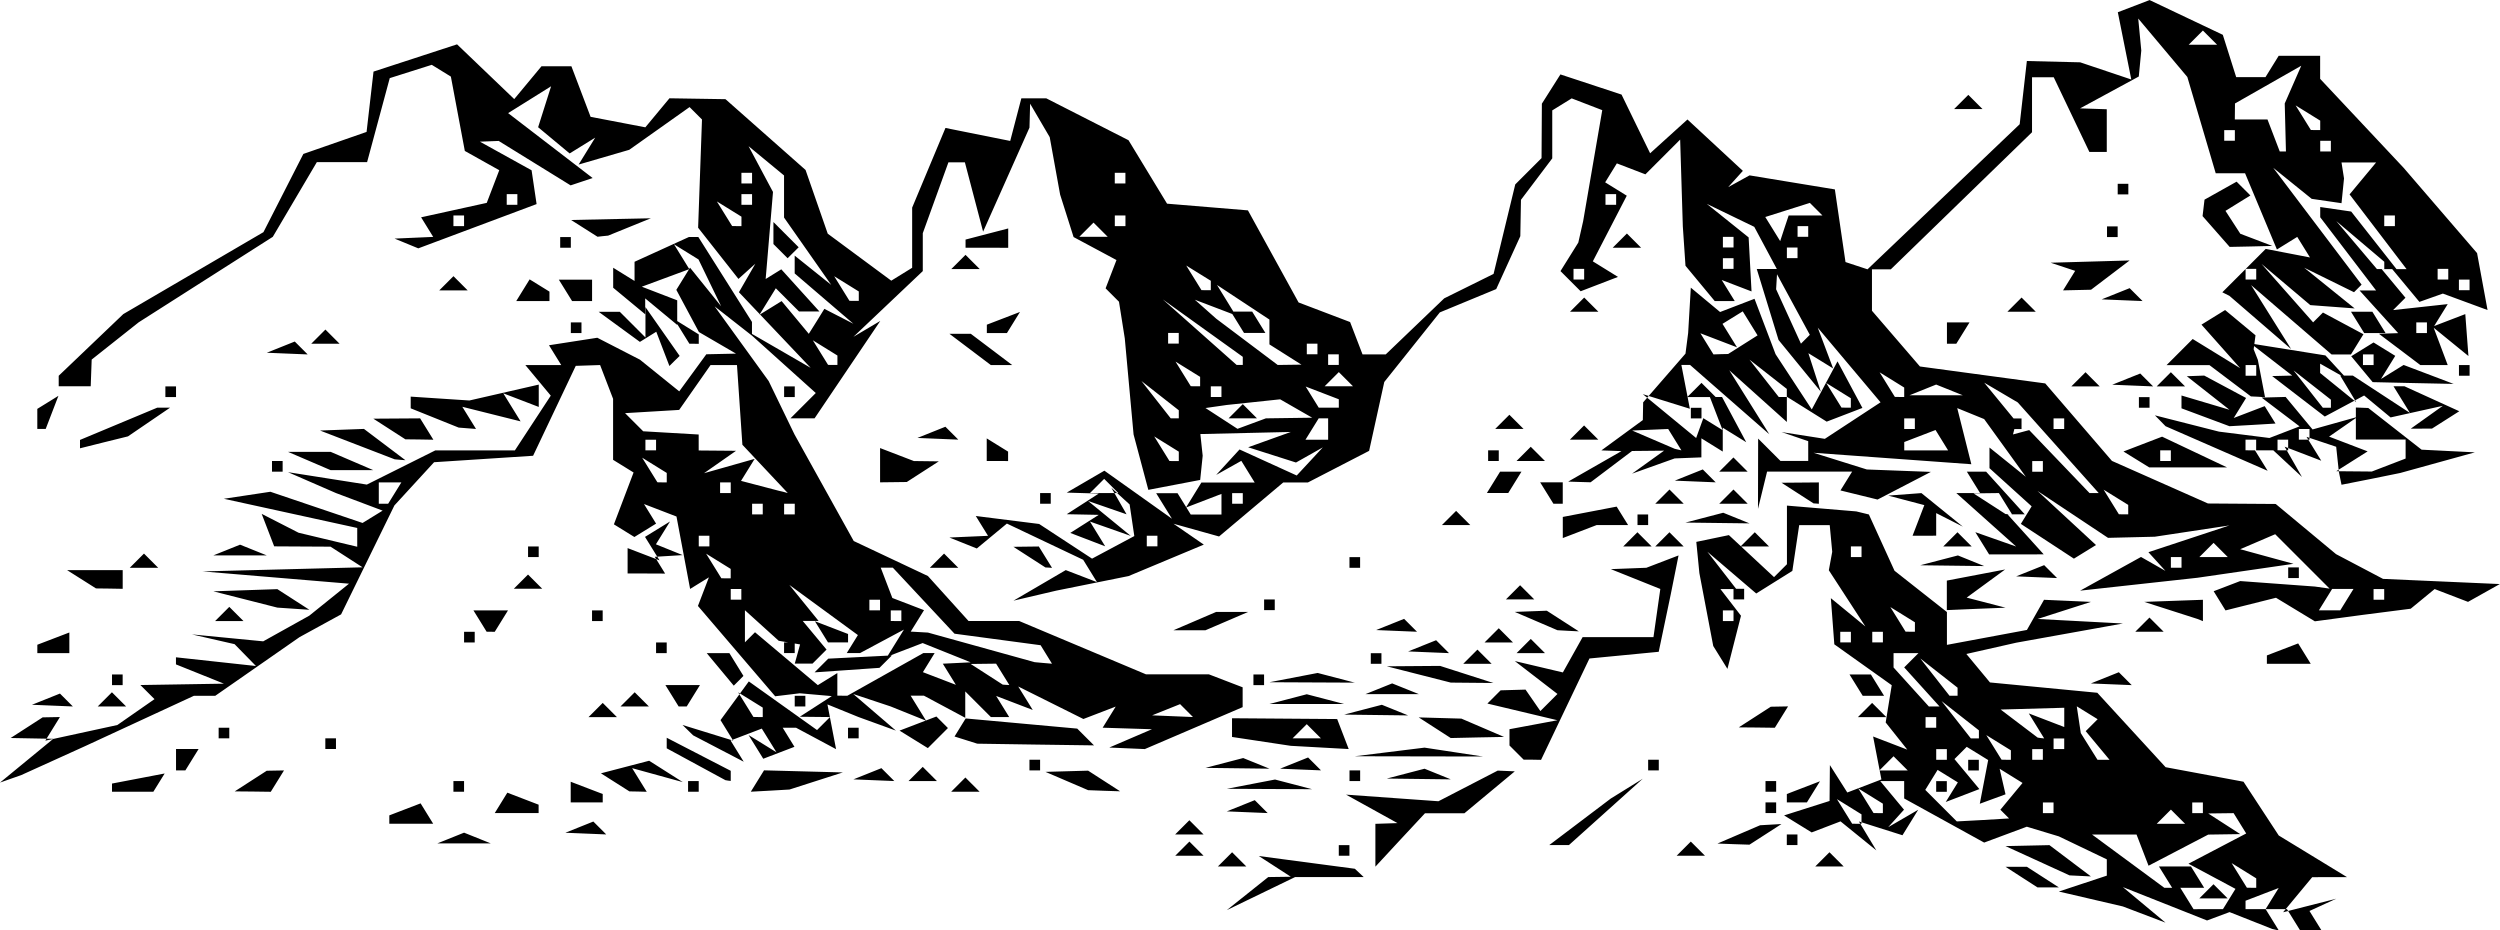 <?xml version="1.0" encoding="UTF-8" standalone="no"?>
<!-- Created with Inkscape (http://www.inkscape.org/) -->

<svg
   width="62.006mm"
   height="23.078mm"
   viewBox="0 0 62.006 23.078"
   version="1.1"
   id="svg1"
   inkscape:version="1.4.1-rc (06eac75fbf, 2025-03-29)"
   sodipodi:docname="mounts7.svg"
   xmlns:inkscape="http://www.inkscape.org/namespaces/inkscape"
   xmlns:sodipodi="http://sodipodi.sourceforge.net/DTD/sodipodi-0.dtd"
   xmlns="http://www.w3.org/2000/svg"
   xmlns:svg="http://www.w3.org/2000/svg">
  <sodipodi:namedview
     id="namedview1"
     pagecolor="#ffffff"
     bordercolor="#000000"
     borderopacity="0.25"
     inkscape:showpageshadow="2"
     inkscape:pageopacity="0.0"
     inkscape:pagecheckerboard="0"
     inkscape:deskcolor="#d1d1d1"
     inkscape:document-units="mm"
     inkscape:zoom="0.72248176"
     inkscape:cx="117.65003"
     inkscape:cy="43.599716"
     inkscape:window-width="1850"
     inkscape:window-height="1016"
     inkscape:window-x="0"
     inkscape:window-y="0"
     inkscape:window-maximized="1"
     inkscape:current-layer="layer1" />
  <defs
     id="defs1" />
  <g
     inkscape:label="Layer 1"
     inkscape:groupmode="layer"
     id="layer1"
     transform="translate(-74.083,-136.791)">
    <path
       style="fill:#000000"
       d="m 130.521,159.85 -0.082,-0.019 -0.529,-0.209 -0.529,-0.209 -0.279,0.104 -0.279,0.104 -1.044,-0.414 -1.044,-0.414 0.529,0.441 0.529,0.441 -0.529,-0.201 -0.529,-0.201 -0.794,-0.185 -0.794,-0.185 0.595,-0.197 0.595,-0.197 v -0.202 -0.202 l -0.595,-0.285 -0.595,-0.285 -0.397,-0.12 -0.397,-0.12 -0.529,0.197 -0.529,0.197 -0.992,-0.547 -0.992,-0.547 v -0.216 -0.216 h -0.297 -0.297 l 0.295,0.355 0.295,0.355 -0.196,0.217 -0.196,0.217 0.372,-0.216 0.372,-0.216 -0.195,0.316 -0.195,0.316 -0.54,-0.171 -0.54,-0.171 0.216,0.359 0.216,0.359 -0.444,-0.36 -0.444,-0.36 -0.358,0.137 -0.358,0.137 -0.342,-0.211 -0.342,-0.211 0.564,-0.179 0.564,-0.179 0.004,-0.445 0.004,-0.445 0.216,0.34 0.216,0.34 0.423,-0.162 0.423,-0.162 -0.103,-0.532 -0.103,-0.533 0.424,0.163 0.424,0.163 -0.268,-0.337 -0.268,-0.337 0.075,-0.462 0.075,-0.462 -0.712,-0.507 -0.712,-0.507 -0.043,-0.573 -0.043,-0.572 0.428,0.351 0.428,0.351 -0.453,-0.697 -0.453,-0.697 0.042,-0.229 0.042,-0.229 -0.031,-0.331 -0.031,-0.331 h -0.379 -0.378 l -0.085,0.568 -0.085,0.568 -0.448,0.28 -0.448,0.28 -0.606,-0.518 -0.606,-0.518 0.359,0.463 0.359,0.463 h -0.197 -0.197 l 0.255,0.331 0.255,0.331 -0.168,0.659 -0.168,0.659 -0.176,-0.284 -0.176,-0.284 -0.172,-0.904 -0.172,-0.904 -0.038,-0.387 -0.038,-0.387 0.404,-0.084 0.404,-0.084 0.56,0.521 0.56,0.521 0.16,-0.16 0.16,-0.16 v -0.727 -0.727 l 0.86,0.072 0.86,0.072 0.156,0.038 0.156,0.038 0.318,0.698 0.318,0.698 0.65,0.512 0.65,0.512 v 0.407 0.407 l 0.992,-0.185 0.992,-0.185 0.212,-0.374 0.212,-0.374 0.582,0.026 0.582,0.026 -0.661,0.212 -0.661,0.212 1.058,0.056 1.058,0.056 -1.323,0.238 -1.323,0.238 -0.619,0.14 -0.619,0.14 0.293,0.353 0.293,0.353 1.331,0.128 1.331,0.128 0.847,0.923 0.847,0.923 0.966,0.18 0.966,0.18 0.437,0.667 0.437,0.667 0.846,0.516 0.846,0.516 -0.431,9.9e-4 -0.431,9.9e-4 -0.361,0.435 -0.361,0.435 0.659,-0.168 0.659,-0.168 -0.332,0.152 -0.332,0.152 0.15,0.242 0.15,0.242 h -0.265 -0.265 l -0.164,-0.265 -0.164,-0.265 h -0.265 -0.265 l 0.164,0.265 0.164,0.265 z m -1.669,-0.511 h 0.366 l 0.155,-0.251 0.155,-0.251 -0.583,-0.312 -0.583,-0.312 0.716,-0.375 0.716,-0.375 -0.156,-0.252 -0.156,-0.252 -0.315,0.004 -0.315,0.004 0.397,0.256 0.397,0.256 -0.397,0.006 -0.397,0.006 -0.74,0.386 -0.74,0.386 -0.149,-0.387 -0.149,-0.387 h -0.552 -0.552 l 0.897,0.661 0.897,0.661 h 0.097 0.097 l -0.164,-0.265 -0.164,-0.265 h 0.397 0.397 l 0.164,0.265 0.164,0.265 h -0.296 -0.296 l 0.164,0.265 0.164,0.265 z m 0.132,-0.265 h -0.353 l 0.176,-0.176 0.176,-0.176 0.176,0.176 0.176,0.176 z m 1.043,0.265 h 0.249 l 0.162,-0.262 0.162,-0.262 -0.411,0.158 -0.411,0.158 v 0.104 0.104 z m -0.101,-0.529 h 0.117 v -0.117 -0.117 l -0.305,-0.189 -0.305,-0.189 0.189,0.305 0.189,0.305 z m -9.79,-1.587 h 0.117 v -0.117 -0.117 l -0.305,-0.189 -0.305,-0.189 0.189,0.305 0.189,0.305 z m 3.129,-0.094 0.648,-0.039 -0.108,-0.108 -0.108,-0.108 0.275,-0.332 0.275,-0.332 -0.284,-0.176 -0.284,-0.176 0.073,0.317 0.073,0.317 -0.319,0.117 -0.319,0.117 0.104,-0.542 0.104,-0.542 -0.266,-0.164 -0.266,-0.164 -0.152,0.152 -0.152,0.152 0.309,0.372 0.309,0.372 -0.417,0.16 -0.417,0.16 0.15,-0.243 0.15,-0.243 -0.251,-0.155 -0.251,-0.155 -0.153,0.248 -0.153,0.248 0.391,0.391 0.391,0.391 z m -1.028,-0.7 h -0.132 v -0.132 -0.132 h 0.132 0.132 v 0.132 0.132 z m 0.794,-0.529 h -0.132 v -0.132 -0.132 h 0.132 0.132 v 0.132 0.132 z m 4.895,1.323 h 0.353 l -0.176,-0.176 -0.176,-0.176 -0.176,0.176 -0.176,0.176 z m -7.26,-0.265 h 0.117 v -0.117 -0.117 l -0.305,-0.189 -0.305,-0.189 0.189,0.305 0.189,0.305 z m 4.218,0 h 0.132 v -0.132 -0.132 h -0.132 -0.132 v 0.132 0.132 z m 3.704,0 h 0.132 v -0.132 -0.132 h -0.132 -0.132 v 0.132 0.132 z m -7.541,-1.058 h 0.353 l -0.176,-0.176 -0.176,-0.176 -0.176,0.176 -0.176,0.176 z m 1.191,-0.265 h 0.132 v -0.132 -0.132 h -0.132 -0.132 v 0.132 0.132 z m 1.603,0 h 0.117 v -0.117 -0.117 l -0.305,-0.189 -0.305,-0.189 0.189,0.305 0.189,0.305 z m 0.778,0 h 0.132 v -0.132 -0.132 h -0.132 -0.132 v 0.132 0.132 z m 1.636,0 h 0.149 l -0.295,-0.355 -0.295,-0.355 0.148,-0.148 0.148,-0.148 -0.259,-0.16 -0.259,-0.16 0.05,0.332 0.05,0.332 0.207,0.331 0.207,0.331 z m -1.106,-0.265 h 0.132 v -0.132 -0.132 h -0.132 -0.132 v 0.132 0.132 z m -2.084,-0.265 h 0.1 v -0.1 -0.1 l -0.463,-0.363 -0.463,-0.363 0.363,0.463 0.363,0.463 z m 1.637,-0.008 0.082,0.008 -0.191,-0.31 -0.191,-0.31 0.44,0.169 0.44,0.169 v -0.239 -0.239 l -0.789,0.022 -0.789,0.022 0.459,0.348 0.459,0.348 z m -2.728,-0.256 h 0.132 v -0.132 -0.132 h -0.132 -0.132 v 0.132 0.132 z m 0.082,-0.529 h 0.132 l -0.438,-0.484 -0.438,-0.484 0.177,-0.177 0.177,-0.177 h -0.309 -0.309 v 0.178 0.178 l 0.438,0.484 0.438,0.484 z m 0.48,-0.265 h 0.1 v -0.1 -0.1 l -0.463,-0.363 -0.463,-0.363 0.363,0.463 0.363,0.463 z m -2.678,-1.323 h 0.132 v -0.132 -0.132 h -0.132 -0.132 v 0.132 0.132 z m 0.794,0 h 0.132 v -0.132 -0.132 h -0.132 -0.132 v 0.132 0.132 z m 0.809,-0.265 h 0.117 v -0.117 -0.117 l -0.305,-0.189 -0.305,-0.189 0.189,0.305 0.189,0.305 z m -4.514,-0.265 h 0.132 v -0.132 -0.132 h -0.132 -0.132 v 0.132 0.132 z m 3.175,-1.587 h 0.132 v -0.132 -0.132 h -0.132 -0.132 v 0.132 0.132 z m -14.764,8.347 -0.847,0.41 0.514,-0.41 0.514,-0.41 0.28,-0.004 0.28,-0.004 -0.397,-0.257 -0.397,-0.257 1.191,0.158 1.191,0.158 0.11,0.103 0.11,0.103 h -0.851 -0.851 z m 19.526,-0.153 h -0.265 l -0.397,-0.256 -0.397,-0.256 h 0.265 0.265 l 0.397,0.256 0.397,0.256 z m 0.794,-0.286 -0.265,-0.013 -0.794,-0.363 -0.794,-0.363 0.545,-0.012 0.545,-0.012 0.514,0.388 0.514,0.388 z M 104.643,158.281 h -0.353 l 0.176,-0.176 0.176,-0.176 0.176,0.176 0.176,0.176 z m 4.168,-0.659 -0.615,0.664 v -0.531 -0.531 l 0.274,-0.009 0.274,-0.009 -0.638,-0.353 -0.638,-0.353 1.146,0.082 1.146,0.082 0.735,-0.38 0.735,-0.38 0.212,0.009 0.212,0.009 -0.625,0.52 -0.625,0.52 h -0.489 -0.489 z m 10.648,0.659 h -0.353 l 0.176,-0.176 0.176,-0.176 0.176,0.176 0.176,0.176 z m -15.875,-0.265 h -0.353 l 0.176,-0.176 0.176,-0.176 0.176,0.176 0.176,0.176 z m 3.836,0 h -0.132 v -0.132 -0.132 h 0.132 0.132 v 0.132 0.132 z m 8.599,0 H 115.667 l 0.176,-0.176 0.176,-0.176 0.176,0.176 0.176,0.176 z m -30.427,-0.307 h -0.661 l 0.331,-0.133 0.331,-0.133 0.331,0.133 0.331,0.133 z m 27.16,0.042 h -0.244 l 0.763,-0.577 0.763,-0.577 0.397,-0.246 0.397,-0.246 -0.916,0.823 -0.916,0.823 z m 4.325,-0.023 -0.397,-0.015 0.529,-0.227 0.529,-0.227 0.265,-0.015 0.265,-0.015 -0.397,0.256 -0.397,0.256 z m 1.455,0.023 h -0.132 v -0.132 -0.132 h 0.132 0.132 v 0.132 0.132 z m -29.92,-0.285 -0.507,-0.021 0.347,-0.139 0.347,-0.139 0.16,0.16 0.16,0.16 z m 14.971,0.021 h -0.353 l 0.176,-0.176 0.176,-0.176 0.176,0.176 0.176,0.176 z m -19.299,-0.265 h -0.545 v -0.104 -0.104 l 0.388,-0.149 0.388,-0.149 0.156,0.253 0.156,0.253 z m 2.615,-0.265 h -0.545 l 0.156,-0.253 0.156,-0.253 0.388,0.149 0.388,0.149 v 0.104 0.104 z m 18.118,-0.021 -0.507,-0.021 0.347,-0.139 0.347,-0.139 0.16,0.16 0.16,0.16 z m 12.987,0.021 h -0.132 v -0.132 -0.132 h 0.132 0.132 v 0.132 0.132 z m -29.369,-0.265 h -0.397 v -0.256 -0.256 l 0.397,0.152 0.397,0.152 v 0.104 0.104 z m 30.015,0 h -0.249 v -0.104 -0.104 l 0.411,-0.158 0.411,-0.158 -0.162,0.262 -0.162,0.262 z m -41.275,-0.265 h -0.514 v -0.101 -0.101 l 0.653,-0.125 0.653,-0.125 -0.14,0.226 -0.14,0.226 z m 2.977,-0.004 -0.447,-0.004 0.397,-0.256 0.397,-0.256 0.214,-0.004 0.214,-0.004 -0.164,0.265 -0.164,0.265 z m 5.109,0.004 h -0.132 v -0.132 -0.132 h 0.132 0.132 v 0.132 0.132 z m 4.447,-0.004 -0.214,-0.004 -0.353,-0.224 -0.353,-0.224 0.598,-0.156 0.598,-0.156 0.417,0.265 0.417,0.265 -0.628,-0.173 -0.628,-0.173 0.181,0.293 0.181,0.293 z m 1.373,0.004 h -0.132 v -0.132 -0.132 h 0.132 0.132 v 0.132 0.132 z m 1.903,-0.026 -0.479,0.026 0.164,-0.265 0.164,-0.265 0.977,0.026 0.977,0.026 -0.661,0.212 -0.661,0.212 z m 4.844,0.026 h -0.353 l 0.176,-0.176 0.176,-0.176 0.176,0.176 0.176,0.176 z m 3.44,-0.023 -0.397,-0.015 -0.529,-0.227 -0.529,-0.227 0.529,-0.015 0.529,-0.015 0.397,0.256 0.397,0.256 z m 4.101,-0.044 -1.058,-0.005 0.598,-0.115 0.598,-0.115 0.46,0.12 0.46,0.12 z m 12.435,0.067 h -0.132 v -0.132 -0.132 h 0.132 0.132 v 0.132 0.132 z m -43.656,-0.32 -0.265,0.094 0.661,-0.543 0.661,-0.543 -0.529,-0.01 -0.529,-0.01 0.397,-0.256 0.397,-0.256 0.214,-0.004 0.214,-0.004 -0.181,0.293 -0.181,0.293 0.893,-0.194 0.893,-0.194 0.461,-0.321 0.461,-0.321 -0.175,-0.175 -0.175,-0.175 1.036,-0.017 1.036,-0.017 -0.595,-0.239 -0.595,-0.239 v -0.088 -0.088 l 0.992,0.108 0.992,0.108 -0.265,-0.271 -0.265,-0.271 -0.529,-0.121 -0.529,-0.121 0.884,0.086 0.884,0.086 0.571,-0.318 0.571,-0.318 0.493,-0.397 0.493,-0.397 -1.816,-0.152 -1.816,-0.152 1.984,-0.051 1.984,-0.051 -0.397,-0.256 -0.397,-0.256 -0.699,-0.004 -0.699,-0.004 -0.155,-0.403 -0.155,-0.403 0.457,0.234 0.457,0.234 0.728,0.174 0.728,0.174 v -0.233 -0.233 l -1.654,-0.362 -1.654,-0.362 0.577,-0.087 0.577,-0.087 1.143,0.387 1.143,0.387 0.249,-0.153 0.249,-0.153 -0.579,-0.218 -0.579,-0.218 -0.595,-0.259 -0.595,-0.259 0.978,0.154 0.978,0.154 0.849,-0.424 0.849,-0.424 h 0.987 0.987 l 0.445,-0.679 0.445,-0.679 -0.315,-0.379 -0.315,-0.379 h 0.445 0.445 l -0.152,-0.246 -0.152,-0.246 0.599,-0.093 0.599,-0.093 0.529,0.272 0.529,0.272 0.487,0.393 0.487,0.393 0.336,-0.46 0.336,-0.46 0.368,-0.008 0.368,-0.008 -0.46,-0.268 -0.46,-0.268 -0.28,-0.523 -0.28,-0.523 0.17,-0.275 0.17,-0.275 0.386,0.479 0.386,0.479 -0.281,-0.581 -0.281,-0.581 -0.304,-0.188 -0.304,-0.188 0.19,0.308 0.19,0.308 -0.589,0.218 -0.589,0.218 0.439,0.169 0.439,0.169 v 0.305 0.305 l -0.397,-0.329 -0.397,-0.329 v 0.197 0.197 l -0.397,-0.329 -0.397,-0.329 v -0.248 -0.248 l 0.265,0.164 0.265,0.164 v -0.238 -0.238 l 0.674,-0.307 0.674,-0.307 h 0.117 0.117 l 0.665,1.053 0.665,1.053 v 0.17 0.17 l -0.463,-0.363 -0.463,-0.363 0.67,0.926 0.67,0.926 0.32,0.661 0.32,0.661 0.735,1.323 0.735,1.323 0.92,0.434 0.92,0.434 0.504,0.558 0.504,0.558 h 0.628 0.628 l 1.572,0.661 1.572,0.661 h 0.78 0.78 l 0.419,0.161 0.419,0.161 v 0.246 0.246 l -1.213,0.52 -1.213,0.52 -0.441,-0.019 -0.441,-0.019 0.529,-0.227 0.529,-0.227 -0.611,-0.019 -0.611,-0.019 0.162,-0.262 0.162,-0.262 -0.401,0.154 -0.401,0.154 -0.808,-0.403 -0.808,-0.403 0.18,0.291 0.18,0.291 -0.454,-0.174 -0.454,-0.174 0.162,0.262 0.162,0.262 h -0.227 -0.227 l -0.318,-0.318 -0.318,-0.318 v 0.327 0.327 l -0.512,-0.274 -0.512,-0.274 h -0.165 -0.165 l 0.191,0.31 0.191,0.31 -0.44,-0.177 -0.44,-0.177 -0.463,-0.154 -0.463,-0.154 0.529,0.454 0.529,0.454 -0.463,-0.168 -0.463,-0.168 -0.386,-0.157 -0.386,-0.157 0.107,0.555 0.107,0.555 -0.497,-0.266 -0.497,-0.266 h -0.165 -0.165 l 0.146,0.237 0.146,0.237 -0.387,0.148 -0.387,0.148 -0.182,-0.294 -0.182,-0.294 0.346,0.214 0.346,0.214 -0.182,-0.294 -0.182,-0.294 -0.387,0.148 -0.387,0.148 0.163,0.263 0.163,0.263 -0.627,-0.327 -0.627,-0.327 -0.132,-0.129 -0.132,-0.129 0.628,0.194 0.628,0.194 -0.157,-0.254 -0.157,-0.254 0.351,-0.48 0.351,-0.48 0.846,0.603 0.846,0.603 0.161,-0.161 0.161,-0.161 -0.375,-0.004 -0.375,-0.004 0.397,-0.256 0.397,-0.256 -0.397,-0.035 -0.397,-0.035 -0.305,0.037 -0.305,0.037 -0.958,-1.12 -0.958,-1.12 0.136,-0.355 0.136,-0.355 -0.233,0.144 -0.233,0.144 -0.169,-0.898 -0.169,-0.898 -0.403,-0.155 -0.403,-0.155 0.15,0.243 0.15,0.243 -0.269,0.166 -0.269,0.166 -0.254,-0.157 -0.254,-0.157 0.244,-0.643 0.244,-0.643 -0.254,-0.157 -0.254,-0.157 v -0.757 -0.756 l -0.161,-0.419 -0.161,-0.419 -0.302,0.01 -0.302,0.01 -0.529,1.115 -0.529,1.115 -1.228,0.08 -1.228,0.08 -0.492,0.536 -0.492,0.536 -0.661,1.351 -0.661,1.351 -0.515,0.282 -0.515,0.282 -1.046,0.728 -1.046,0.728 h -0.265 -0.265 l -1.349,0.624 -1.349,0.624 -0.794,0.36 -0.794,0.36 z m 18.536,-1.532 h 0.117 v -0.117 -0.117 l -0.305,-0.189 -0.305,-0.189 0.189,0.305 0.189,0.305 z m 10.281,-0.021 0.507,0.021 -0.16,-0.16 -0.16,-0.16 -0.347,0.139 -0.347,0.139 z m -8.188,-0.508 h 0.124 l 0.942,-0.529 0.942,-0.529 h 0.14 0.14 l -0.146,0.237 -0.146,0.237 0.409,0.157 0.409,0.157 -0.162,-0.262 -0.162,-0.262 0.346,-0.017 0.346,-0.017 -0.596,-0.239 -0.596,-0.239 -0.44,0.169 -0.44,0.169 0.208,-0.336 0.208,-0.336 -0.544,0.291 -0.544,0.291 h -0.165 -0.165 l 0.138,-0.223 0.138,-0.223 -0.85,-0.622 -0.85,-0.622 0.363,0.447 0.363,0.447 h -0.197 -0.197 l 0.295,0.355 0.295,0.355 -0.174,0.174 -0.174,0.174 h -0.22 -0.22 l 0.066,-0.238 0.066,-0.238 -0.265,-0.045 -0.265,-0.045 -0.419,-0.379 -0.419,-0.379 v 0.398 0.398 l 0.125,-0.125 0.125,-0.125 0.779,0.656 0.779,0.656 0.242,-0.15 0.242,-0.15 v 0.28 0.28 z m 0.114,-0.635 -0.805,0.056 0.17,-0.17 0.17,-0.17 0.789,-0.04 0.789,-0.04 -0.154,0.154 -0.154,0.154 z m -1.429,-0.423 h -0.132 v -0.132 -0.132 h 0.132 0.132 v 0.132 0.132 z m 1.206,-0.265 h -0.249 l -0.162,-0.262 -0.162,-0.262 0.411,0.158 0.411,0.158 v 0.104 0.104 z m 4.167,1.054 0.082,0.004 -0.164,-0.265 -0.164,-0.265 -0.315,0.004 -0.315,0.004 0.397,0.256 0.397,0.256 z m 0.926,-0.543 0.214,0.018 -0.141,-0.229 -0.141,-0.229 -1.068,-0.143 -1.068,-0.143 -0.765,-0.819 -0.765,-0.819 h -0.15 -0.15 l 0.144,0.376 0.144,0.376 0.393,0.151 0.393,0.151 -0.165,0.266 -0.165,0.266 0.214,0.012 0.214,0.012 1.323,0.367 1.323,0.367 z m -3.654,-1.04 h 0.132 v -0.132 -0.132 H 96.308 96.176 v 0.132 0.132 z m -0.529,-0.265 h 0.132 v -0.132 -0.132 h -0.132 -0.132 v 0.132 0.132 z m -3.44,-0.265 h 0.132 v -0.132 -0.132 H 92.34 92.207 v 0.132 0.132 z m -0.249,-0.529 h 0.117 v -0.117 -0.117 l -0.305,-0.189 -0.305,-0.189 0.189,0.305 0.189,0.305 z M 91.546,150.343 h 0.132 v -0.132 -0.132 H 91.546 91.414 v 0.132 0.132 z m 1.323,-0.794 h 0.132 v -0.132 -0.132 h -0.132 -0.132 v 0.132 0.132 z m 0.794,0 h 0.132 v -0.132 -0.132 h -0.132 -0.132 v 0.132 0.132 z m -10.07,-0.264 h 0.117 l 0.164,-0.265 0.164,-0.265 h -0.28 -0.28 v 0.265 0.265 z m 8.482,-0.265 h 0.132 v -0.132 -0.132 h -0.132 -0.132 v 0.132 0.132 z m 1.435,-0.031 0.112,0.031 -0.563,-0.599 -0.563,-0.599 -0.067,-0.988 -0.067,-0.988 h -0.328 -0.328 l -0.389,0.556 -0.389,0.556 -0.671,0.04 -0.671,0.04 0.225,0.225 0.225,0.225 0.688,0.04 0.688,0.04 1.87e-4,0.198 1.87e-4,0.198 0.463,0.004 0.463,0.004 -0.397,0.278 -0.397,0.278 0.628,-0.178 0.628,-0.178 -0.169,0.273 -0.169,0.273 0.466,0.122 0.466,0.122 z m -3.007,-0.234 h 0.117 v -0.117 -0.117 l -0.305,-0.189 -0.305,-0.189 0.189,0.305 0.189,0.305 z m -0.28,-0.794 h 0.132 v -0.132 -0.132 h -0.132 -0.132 v 0.132 0.132 z m 1.918,8.191 -0.066,-0.011 -0.728,-0.395 -0.728,-0.395 v -0.131 -0.131 l 0.794,0.41 0.794,0.41 v 0.125 0.126 z m 3.616,-0.01 -0.507,-0.021 0.347,-0.139 0.347,-0.139 0.16,0.16 0.16,0.16 z m 1.213,0.021 H 96.617 l 0.176,-0.176 0.176,-0.176 0.176,0.176 0.176,0.176 z m 10.716,0 h -0.132 v -0.132 -0.132 h 0.132 0.132 v 0.132 0.132 z m 1.587,-0.052 -0.794,-0.01 0.468,-0.122 0.468,-0.122 0.326,0.132 0.326,0.132 z m -30.707,-0.213 h -0.117 v -0.265 -0.265 h 0.28 0.28 l -0.164,0.265 -0.164,0.265 z m 21.182,0 h -0.132 v -0.132 -0.132 h 0.132 0.132 v 0.132 0.132 z m 5.027,-0.052 -0.794,-0.01 0.468,-0.122 0.468,-0.122 0.326,0.132 0.326,0.132 z m 1.565,0.031 -0.507,-0.021 0.347,-0.139 0.347,-0.139 0.16,0.16 0.16,0.16 z m 8.753,0.021 h -0.132 v -0.132 -0.132 h 0.132 0.132 v 0.132 0.132 z m -5.821,-0.347 -1.587,-0.003 0.865,-0.107 0.865,-0.107 0.723,0.11 0.723,0.11 z m 2.817,0.082 h -0.215 l -0.176,-0.176 -0.176,-0.176 v -0.202 -0.202 l 0.595,-0.111 0.595,-0.111 -0.869,-0.207 -0.869,-0.207 0.164,-0.164 0.164,-0.164 0.309,-0.009 0.309,-0.009 0.184,0.266 0.184,0.266 0.212,-0.212 0.212,-0.212 -0.529,-0.408 -0.529,-0.408 0.596,0.141 0.596,0.141 0.245,-0.438 0.245,-0.438 h 0.878 0.879 l 0.085,-0.597 0.085,-0.597 -0.614,-0.246 -0.614,-0.246 0.441,-0.017 0.441,-0.017 0.399,-0.153 0.399,-0.153 -0.097,0.484 -0.097,0.484 -0.149,0.711 -0.149,0.711 -0.859,0.083 -0.859,0.083 -0.6,1.257 -0.6,1.257 z m -29.805,-0.265 h -0.132 v -0.132 -0.132 h 0.132 0.132 v 0.132 0.132 z m 15.061,-0.271 -0.249,0.249 -0.351,-0.217 -0.351,-0.217 0.457,-0.175 0.457,-0.175 0.143,0.143 0.143,0.143 z m 2.425,0.161 -1.448,-0.022 -0.282,-0.089 -0.282,-0.089 0.138,-0.224 0.138,-0.224 1.383,0.126 1.384,0.126 0.208,0.208 0.208,0.208 z m 7.045,0.071 -0.719,-0.04 -0.728,-0.11 -0.728,-0.11 v -0.232 -0.232 l 1.304,0.01 1.304,0.01 0.143,0.372 0.143,0.372 z m -0.322,-0.225 h 0.353 l -0.176,-0.176 -0.176,-0.176 -0.176,0.176 -0.176,0.176 z m -26.855,0 h -0.132 v -0.132 -0.132 h 0.132 0.132 v 0.132 0.132 z m 15.61,0 h -0.132 v -0.132 -0.132 h 0.132 0.132 v 0.132 0.132 z m 15.478,-0.023 -0.661,0.015 -0.397,-0.256 -0.397,-0.256 0.529,0.015 0.529,0.015 0.529,0.227 0.529,0.227 z m 6.93,-0.246 -0.447,-0.004 0.397,-0.256 0.397,-0.256 0.214,-0.004 0.214,-0.004 -0.164,0.265 -0.164,0.265 z M 89.032,154.577 H 88.68 l 0.176,-0.176 0.176,-0.176 0.176,0.176 0.176,0.176 z m 19.182,-0.052 -0.794,-0.01 0.468,-0.122 0.468,-0.122 0.326,0.132 0.326,0.132 z m 12.303,0.052 h -0.353 l 0.176,-0.176 0.176,-0.176 0.176,0.176 0.176,0.176 z m -45.134,-0.285 -0.507,-0.021 0.347,-0.139 0.347,-0.139 0.16,0.16 0.16,0.16 z m 1.477,0.021 h -0.353 l 0.176,-0.176 0.176,-0.176 0.176,0.176 0.176,0.176 z m 12.965,0 H 89.473 l 0.176,-0.176 0.176,-0.176 0.176,0.176 0.176,0.176 z m 1.191,0 h -0.101 l -0.164,-0.265 -0.164,-0.265 h 0.428 0.428 l -0.164,0.265 -0.164,0.265 z m 2.91,0 h -0.132 v -0.132 -0.132 h 0.132 0.132 v 0.132 0.132 z m 12.568,-0.061 h -0.926 l 0.463,-0.121 0.463,-0.121 0.463,0.121 0.463,0.121 z m 2.117,-0.245 H 107.95 l 0.331,-0.133 0.331,-0.133 0.331,0.133 0.331,0.133 z m 11.937,0.042 h -0.265 l -0.164,-0.265 -0.164,-0.265 h 0.265 0.265 l 0.164,0.265 0.164,0.265 z m -43.555,-0.265 h -0.132 v -0.132 -0.132 h 0.132 0.132 v 0.132 0.132 z m 15.41,-0.108 -0.121,0.121 -0.335,-0.403 -0.335,-0.403 h 0.281 0.281 l 0.174,0.282 0.174,0.282 z m 12.9,0.108 h -0.132 v -0.132 -0.132 h 0.132 0.132 v 0.132 0.132 z m 1.323,-0.067 -1.058,-0.005 0.598,-0.115 0.598,-0.115 0.46,0.12 0.46,0.12 z m 3.969,0.009 -0.529,-0.005 -0.794,-0.202 -0.794,-0.202 0.661,-0.005 0.661,-0.005 0.661,0.212 0.661,0.212 z m 15.853,0.037 -0.507,-0.021 0.347,-0.139 0.347,-0.139 0.16,0.16 0.16,0.16 z m -18.234,-0.508 h -0.132 v -0.132 -0.132 h 0.132 0.132 v 0.132 0.132 z m 2.514,0 h -0.353 l 0.176,-0.176 0.176,-0.176 0.176,0.176 0.176,0.176 z m 20.124,0 h -0.545 v -0.104 -0.104 l 0.388,-0.149 0.388,-0.149 0.156,0.253 0.156,0.253 z m -55.446,-0.265 h -0.397 v -0.104 -0.104 l 0.397,-0.152 0.397,-0.152 v 0.256 0.256 z m 15.081,0 h -0.132 v -0.132 -0.132 h 0.132 0.132 v 0.132 0.132 z m 19.028,-0.021 -0.507,-0.021 0.347,-0.139 0.347,-0.139 0.16,0.16 0.16,0.16 z m 2.536,0.021 h -0.353 l 0.176,-0.176 0.176,-0.176 0.176,0.176 0.176,0.176 z m -26.326,-0.265 h -0.132 v -0.132 -0.132 h 0.132 0.132 v 0.132 0.132 z m 25.532,0 h -0.353 l 0.176,-0.176 0.176,-0.176 0.176,0.176 0.176,0.176 z M 86.254,152.46 H 86.153 L 85.99,152.196 85.826,151.931 h 0.428 0.428 l -0.164,0.265 -0.164,0.265 z m 17.33,-0.037 h -0.397 l 0.529,-0.227 0.529,-0.227 h 0.397 0.397 l -0.529,0.227 -0.529,0.227 z m 5.137,0.016 -0.507,-0.021 0.347,-0.139 0.347,-0.139 0.16,0.16 0.16,0.16 z m 4.255,-0.002 -0.265,-0.015 -0.529,-0.227 -0.529,-0.227 0.397,-0.015 0.397,-0.015 0.397,0.256 0.397,0.256 z m 14.42,0.023 h -0.353 l 0.176,-0.176 0.176,-0.176 0.176,0.176 0.176,0.176 z m -47.625,-0.265 h -0.353 l 0.176,-0.176 0.176,-0.176 0.176,0.176 0.176,0.176 z m 9.128,0 h -0.132 v -0.132 -0.132 h 0.132 0.132 v 0.132 0.132 z m 39.754,-0.026 -0.066,-0.026 -0.661,-0.212 -0.661,-0.212 0.728,-0.026 0.728,-0.026 v 0.265 0.265 z m 4.035,-0.128 -1.191,0.16 -0.482,-0.292 -0.482,-0.292 -0.626,0.157 -0.626,0.157 -0.147,-0.238 -0.147,-0.238 0.329,-0.126 0.329,-0.126 0.926,0.068 0.926,0.068 0.214,0.03 0.214,0.03 -0.164,0.265 -0.164,0.265 h 0.265 0.265 l 0.164,-0.265 0.164,-0.265 h -0.292 -0.292 l -0.679,-0.679 -0.679,-0.679 -0.434,0.186 -0.434,0.186 0.661,0.181 0.661,0.181 -1.191,0.173 -1.191,0.173 -1.455,0.16 -1.455,0.16 0.755,-0.418 0.755,-0.418 0.303,0.173 0.303,0.173 -0.211,-0.232 -0.211,-0.232 1.005,-0.332 1.005,-0.332 -0.926,0.14 -0.926,0.14 -0.58,0.014 -0.58,0.014 -0.875,-0.582 -0.875,-0.582 0.726,0.671 0.726,0.671 -0.274,0.169 -0.274,0.169 -0.658,-0.431 -0.658,-0.431 0.134,-0.218 0.134,-0.218 -0.523,-0.473 -0.523,-0.473 v -0.256 -0.256 l 0.451,0.363 0.451,0.363 -0.517,-0.716 -0.517,-0.716 -0.334,-0.136 -0.334,-0.136 0.175,0.696 0.175,0.696 -1.957,-0.142 -1.957,-0.142 0.661,0.207 0.661,0.207 0.794,0.03 0.794,0.03 -0.661,0.343 -0.661,0.343 -0.46,-0.113 -0.46,-0.113 0.145,-0.234 0.145,-0.234 h -1.055 -1.055 l -0.113,0.463 -0.113,0.463 0.002,-0.872 0.002,-0.872 0.277,0.277 0.277,0.277 h 0.344 0.344 v -0.245 -0.245 l -0.331,-0.113 -0.331,-0.113 0.537,0.084 0.537,0.084 0.691,-0.453 0.691,-0.453 -0.779,-0.926 -0.779,-0.926 0.191,0.506 0.191,0.506 -0.307,-0.189 -0.307,-0.189 0.154,0.477 0.154,0.477 -0.524,-0.641 -0.524,-0.641 -0.27,-0.88 -0.27,-0.88 h 0.249 0.249 l -0.28,-0.523 -0.28,-0.523 -0.589,-0.285 -0.589,-0.285 0.519,0.416 0.519,0.416 0.036,0.67 0.036,0.67 -0.37,-0.142 -0.37,-0.142 0.162,0.262 0.162,0.262 h -0.248 -0.248 l -0.363,-0.438 -0.363,-0.438 -0.033,-0.488 -0.033,-0.488 -0.033,-1.077 -0.033,-1.077 -0.431,0.431 -0.431,0.431 -0.354,-0.136 -0.354,-0.136 -0.145,0.235 -0.145,0.235 0.268,0.166 0.268,0.166 -0.421,0.814 -0.421,0.814 0.312,0.193 0.312,0.193 -0.463,0.178 -0.463,0.178 -0.25,-0.25 -0.25,-0.25 0.221,-0.354 0.221,-0.354 0.06,-0.265 0.06,-0.265 0.237,-1.377 0.237,-1.377 -0.379,-0.146 -0.379,-0.146 -0.241,0.149 -0.241,0.149 v 0.595 0.595 l -0.388,0.514 -0.388,0.514 -0.008,0.451 -0.008,0.451 -0.299,0.656 -0.299,0.656 -0.699,0.289 -0.699,0.289 -0.689,0.863 -0.689,0.863 -0.188,0.854 -0.188,0.854 -0.759,0.392 -0.759,0.392 h -0.306 -0.306 l -0.796,0.67 -0.796,0.67 -0.565,-0.158 -0.565,-0.158 0.376,0.259 0.376,0.259 -0.933,0.39 -0.933,0.39 -0.898,0.181 -0.898,0.181 -0.529,0.124 -0.529,0.124 0.648,-0.379 0.648,-0.379 0.387,0.149 0.387,0.149 -0.171,-0.277 -0.171,-0.277 -0.946,-0.449 -0.946,-0.449 -0.373,0.309 -0.373,0.309 -0.34,-0.136 -0.34,-0.136 0.479,-0.021 0.479,-0.021 -0.152,-0.246 -0.152,-0.246 0.786,0.099 0.786,0.099 0.656,0.43 0.656,0.43 0.524,-0.28 0.524,-0.28 -0.058,-0.392 -0.058,-0.392 -0.226,-0.206 -0.226,-0.206 0.188,0.328 0.188,0.328 -0.477,-0.165 -0.477,-0.165 0.529,0.433 0.529,0.433 -0.506,-0.178 -0.506,-0.178 0.189,0.307 0.189,0.307 -0.433,-0.166 -0.433,-0.166 0.353,-0.224 0.353,-0.224 -0.397,-0.008 -0.397,-0.008 0.397,-0.256 0.397,-0.256 -0.397,-0.012 -0.397,-0.012 0.467,-0.272 0.467,-0.272 0.838,0.596 0.838,0.596 -0.196,-0.317 -0.196,-0.317 h 0.265 0.265 l 0.164,0.265 0.164,0.265 h 0.381 0.381 v -0.256 -0.256 l -0.44,0.169 -0.44,0.169 0.191,-0.31 0.191,-0.31 h 0.661 0.661 l -0.166,-0.269 -0.166,-0.269 -0.312,0.175 -0.312,0.175 0.29,-0.316 0.29,-0.316 0.709,0.323 0.709,0.323 0.324,-0.349 0.324,-0.349 -0.333,0.188 -0.333,0.188 -0.593,-0.189 -0.593,-0.189 0.529,-0.19 0.529,-0.19 -1.122,0.026 -1.122,0.026 0.029,0.269 0.029,0.269 -0.031,0.3 -0.031,0.3 -0.643,0.123 -0.643,0.123 -0.183,-0.687 -0.183,-0.687 -0.109,-1.191 -0.109,-1.191 -0.072,-0.455 -0.072,-0.455 -0.166,-0.166 -0.166,-0.166 0.135,-0.351 0.135,-0.351 -0.532,-0.285 -0.532,-0.285 -0.167,-0.527 -0.167,-0.527 -0.129,-0.712 -0.129,-0.712 -0.243,-0.415 -0.243,-0.415 -0.008,0.297 -0.008,0.297 -0.575,1.29 -0.575,1.29 -0.226,-0.86 -0.226,-0.86 h -0.204 -0.204 l -0.318,0.879 -0.318,0.879 v 0.47 0.47 l -0.86,0.815 -0.86,0.815 0.333,-0.197 0.333,-0.197 -0.815,1.208 -0.815,1.208 h -0.299 -0.299 l 0.314,-0.314 0.314,-0.314 -0.857,-0.771 -0.857,-0.771 0.794,0.459 0.794,0.459 -0.89,-0.938 -0.89,-0.938 0.204,-0.354 0.204,-0.354 -0.21,0.189 -0.21,0.189 -0.5,-0.635 -0.5,-0.635 0.048,-1.342 0.048,-1.342 -0.154,-0.154 -0.154,-0.154 -0.748,0.53 -0.748,0.53 -0.628,0.183 -0.628,0.183 0.206,-0.334 0.206,-0.334 -0.317,0.196 -0.317,0.196 -0.391,-0.325 -0.391,-0.325 0.161,-0.508 0.161,-0.508 -0.533,0.333 -0.533,0.333 1.048,0.805 1.048,0.805 -0.273,0.091 -0.273,0.091 -0.892,-0.551 -0.892,-0.551 -0.233,0.009 -0.233,0.009 0.641,0.355 0.641,0.355 0.062,0.419 0.062,0.419 -1.467,0.549 -1.467,0.549 -0.294,-0.121 -0.294,-0.121 0.479,-0.021 0.479,-0.021 -0.15,-0.243 -0.15,-0.243 0.814,-0.179 0.814,-0.179 0.155,-0.405 0.155,-0.405 -0.427,-0.239 -0.427,-0.239 -0.173,-0.922 -0.173,-0.922 -0.237,-0.146 -0.237,-0.146 -0.521,0.165 -0.521,0.165 -0.281,1.042 -0.281,1.042 H 82.566 81.941 l -0.546,0.926 -0.546,0.926 -1.663,1.06 -1.663,1.06 -0.583,0.462 -0.583,0.462 -0.012,0.331 -0.012,0.331 H 75.936 75.539 v -0.13 -0.13 l 0.801,-0.765 0.801,-0.765 1.738,-1.016 1.738,-1.016 0.495,-0.97 0.495,-0.97 0.784,-0.273 0.784,-0.273 0.086,-0.748 0.086,-0.748 1.036,-0.338 1.036,-0.338 0.709,0.679 0.709,0.679 0.338,-0.407 0.338,-0.407 h 0.371 0.371 l 0.238,0.627 0.238,0.627 0.679,0.13 0.679,0.13 0.299,-0.36 0.299,-0.36 0.695,0.011 0.695,0.011 0.993,0.878 0.993,0.878 0.275,0.79 0.275,0.79 0.788,0.583 0.788,0.583 0.259,-0.16 0.259,-0.16 v -0.746 -0.746 l 0.413,-0.988 0.413,-0.988 0.803,0.161 0.803,0.161 0.138,-0.528 0.138,-0.528 h 0.31 0.31 l 1.019,0.519 1.019,0.519 0.478,0.787 0.478,0.787 1.003,0.083 1.003,0.083 0.628,1.142 0.628,1.142 0.639,0.243 0.639,0.243 0.154,0.401 0.154,0.401 h 0.288 0.288 l 0.725,-0.695 0.725,-0.695 0.612,-0.303 0.612,-0.303 0.269,-1.11 0.269,-1.11 0.326,-0.326 0.326,-0.326 0.004,-0.675 0.004,-0.675 0.23,-0.363 0.23,-0.363 0.758,0.25 0.758,0.25 0.354,0.728 0.355,0.728 0.463,-0.419 0.463,-0.419 0.687,0.637 0.687,0.637 -0.182,0.202 -0.182,0.202 0.265,-0.146 0.265,-0.146 1.058,0.174 1.058,0.174 0.132,0.901 0.132,0.901 0.273,0.09 0.273,0.09 1.887,-1.799 1.887,-1.799 0.089,-0.784 0.089,-0.784 0.661,0.016 0.661,0.016 0.634,0.213 0.634,0.213 -0.167,-0.834 -0.167,-0.834 0.394,-0.151 0.394,-0.151 0.908,0.431 0.908,0.431 0.166,0.525 0.166,0.525 h 0.363 0.363 l 0.164,-0.265 0.164,-0.265 h 0.514 0.514 v 0.286 0.286 l 1.035,1.103 1.035,1.103 0.911,1.058 0.911,1.058 0.13,0.706 0.13,0.706 -0.554,-0.204 -0.554,-0.204 -0.291,0.103 -0.291,0.103 -0.337,-0.406 -0.337,-0.406 h 0.178 0.178 l -0.707,-0.927 -0.707,-0.927 0.329,-0.396 0.329,-0.396 h -0.429 -0.429 l 0.031,0.198 0.031,0.198 -0.031,0.307 -0.031,0.307 -0.37,-0.054 -0.37,-0.054 -0.477,-0.385 -0.477,-0.385 1.096,1.449 1.096,1.449 -0.094,0.094 -0.094,0.094 -0.618,-0.304 -0.618,-0.304 0.626,0.505 0.626,0.505 -0.55,-0.041 -0.55,-0.041 -0.605,-0.511 -0.605,-0.511 0.64,0.725 0.64,0.725 0.122,-0.122 0.122,-0.122 0.502,0.269 0.502,0.269 -0.155,0.251 -0.155,0.251 h -0.24 -0.24 l -0.998,-0.86 -0.998,-0.86 0.497,0.794 0.497,0.794 -0.766,-0.661 -0.766,-0.661 -0.088,-0.044 -0.088,-0.044 0.538,-0.538 0.538,-0.538 0.549,0.106 0.549,0.106 -0.158,-0.255 -0.158,-0.255 -0.252,0.156 -0.252,0.156 -0.395,-0.945 -0.395,-0.945 h -0.364 -0.364 l -0.352,-1.194 -0.352,-1.194 -0.609,-0.725 -0.609,-0.725 0.038,0.397 0.038,0.397 -0.031,0.322 -0.031,0.322 -0.728,0.395 -0.728,0.395 0.331,0.011 0.331,0.011 v 0.529 0.529 h -0.216 -0.216 l -0.442,-0.926 -0.442,-0.926 h -0.269 -0.269 v 0.682 0.682 l -1.751,1.7 -1.751,1.7 h -0.234 -0.234 v 0.514 0.514 l 0.595,0.691 0.595,0.691 1.554,0.21 1.554,0.21 0.827,0.961 0.827,0.961 1.191,0.528 1.191,0.528 0.84,0.006 0.84,0.006 0.748,0.622 0.748,0.622 0.583,0.307 0.583,0.307 1.448,0.064 1.448,0.064 -0.394,0.221 -0.394,0.221 -0.414,-0.159 -0.414,-0.159 -0.297,0.244 -0.297,0.244 z m 0.397,-0.375 h 0.132 v -0.132 -0.132 h -0.132 -0.132 v 0.132 0.132 z m -5.027,-0.794 h 0.132 v -0.132 -0.132 h -0.132 -0.132 v 0.132 0.132 z m 0.926,-0.265 h 0.353 l -0.176,-0.176 -0.176,-0.176 -0.176,0.176 -0.176,0.176 z m -26.326,-0.265 h 0.132 v -0.132 -0.132 h -0.132 -0.132 v 0.132 0.132 z m 24.093,-0.794 h 0.117 v -0.117 -0.117 l -0.305,-0.189 -0.305,-0.189 0.189,0.305 0.189,0.305 z M 104.775,149.285 h 0.132 v -0.132 -0.132 h -0.132 -0.132 v 0.132 0.132 z m -3.307,-0.265 h 0.353 l -0.176,-0.176 -0.176,-0.176 -0.176,0.176 -0.176,0.176 z m 24.554,0 h 0.114 l -1.004,-1.124 -1.004,-1.124 -0.416,-0.245 -0.416,-0.245 0.397,0.484 0.397,0.484 -0.04,0.158 -0.04,0.158 0.201,-0.054 0.201,-0.054 0.748,0.781 0.748,0.781 z m -1.932,-1.587 h -0.132 v -0.132 -0.132 h 0.132 0.132 v 0.132 0.132 z m 0.529,1.058 h 0.132 v -0.132 -0.132 h -0.132 -0.132 v 0.132 0.132 z m -21.416,-0.264 h 0.117 v -0.117 -0.117 l -0.305,-0.189 -0.305,-0.189 0.189,0.305 0.189,0.305 z m 18.653,-0.265 h 0.545 l -0.156,-0.253 -0.156,-0.253 -0.388,0.149 -0.388,0.149 v 0.104 0.104 z m -15.112,-0.265 h 0.28 v -0.265 -0.265 h -0.117 -0.117 l -0.164,0.265 -0.164,0.265 z m -1.616,-0.4 0.352,-0.13 0.574,-0.008 0.574,-0.008 -0.397,-0.228 -0.397,-0.228 -0.661,0.07 -0.661,0.07 -0.265,0.038 -0.265,0.038 0.397,0.258 0.397,0.258 z m -0.22,-0.13 h -0.353 l 0.176,-0.176 0.176,-0.176 0.176,0.176 0.176,0.176 z m 16.536,0.265 h 0.132 v -0.132 -0.132 h -0.132 -0.132 v 0.132 0.132 z m 3.704,0 h 0.132 v -0.132 -0.132 h -0.132 -0.132 v 0.132 0.132 z m -21.928,-0.265 h 0.1 v -0.1 -0.1 l -0.463,-0.363 -0.463,-0.363 0.363,0.463 0.363,0.463 z m 3.82,-0.265 h 0.249 v -0.104 -0.104 l -0.411,-0.158 -0.411,-0.158 0.162,0.262 0.162,0.262 z m -2.794,-0.265 h 0.132 v -0.132 -0.132 h -0.132 -0.132 v 0.132 0.132 z m 16.949,0 h 0.117 v -0.117 -0.117 l -0.305,-0.189 -0.305,-0.189 0.189,0.305 0.189,0.305 z m 0.91,-0.042 h 0.661 l -0.331,-0.133 -0.331,-0.133 -0.331,0.133 -0.331,0.133 z m -18.373,-0.223 h 0.117 v -0.117 -0.117 l -0.305,-0.189 -0.305,-0.189 0.189,0.305 0.189,0.305 z m 3.556,0 h 0.353 l -0.176,-0.176 -0.176,-0.176 -0.176,0.176 -0.176,0.176 z m -12.552,-0.529 h 0.117 v -0.117 -0.117 l -0.305,-0.189 -0.305,-0.189 0.189,0.305 0.189,0.305 z m 10.095,0 h 0.076 v -0.101 -0.101 l -0.992,-0.712 -0.992,-0.712 0.916,0.813 0.916,0.813 z m 1.236,-0.004 0.295,-0.004 -0.397,-0.251 -0.397,-0.251 v -0.308 -0.308 l -0.65,-0.429 -0.65,-0.429 0.231,0.376 0.231,0.376 -0.506,-0.193 -0.506,-0.193 0.265,0.235 0.265,0.235 0.763,0.574 0.763,0.574 z m -0.864,-0.79 h -0.265 l -0.164,-0.265 -0.164,-0.265 h 0.265 0.265 l 0.164,0.265 0.164,0.265 z m 1.953,0.794 h 0.132 v -0.132 -0.132 h -0.132 -0.132 v 0.132 0.132 z m -0.529,-0.265 h 0.132 v -0.132 -0.132 h -0.132 -0.132 v 0.132 0.132 z m -3.44,-0.265 h 0.132 v -0.132 -0.132 h -0.132 -0.132 v 0.132 0.132 z m 15.674,-0.108 0.11,-0.11 -0.407,-0.751 -0.407,-0.751 -0.011,0.186 -0.011,0.186 0.308,0.675 0.308,0.675 z m -24.524,-0.443 0.192,-0.311 0.36,0.185 0.36,0.185 -0.728,-0.624 -0.728,-0.624 v -0.221 -0.221 l 0.453,0.363 0.453,0.363 -0.585,-0.835 -0.585,-0.835 v -0.522 -0.522 l -0.44,-0.363 -0.44,-0.363 0.303,0.568 0.303,0.568 -0.091,1.079 -0.091,1.079 0.194,-0.12 0.194,-0.12 0.473,0.523 0.473,0.523 h -0.253 -0.253 l -0.288,-0.288 -0.288,-0.288 -0.203,0.329 -0.203,0.329 0.275,-0.17 0.275,-0.17 0.337,0.406 0.337,0.406 z m -0.582,-1.703 -0.137,0.137 -0.176,-0.176 -0.176,-0.176 v -0.273 -0.273 l 0.313,0.313 0.313,0.313 z m 1.511,1.195 h 0.117 v -0.117 -0.117 l -0.305,-0.189 -0.305,-0.189 0.189,0.305 0.189,0.305 z m 8.731,-0.265 h 0.117 v -0.117 -0.117 l -0.305,-0.189 -0.305,-0.189 0.189,0.305 0.189,0.305 z m 31.205,0 h 0.132 v -0.132 -0.132 h -0.132 -0.132 v 0.132 0.132 z m -21.96,-0.265 h 0.132 v -0.132 -0.132 h -0.132 -0.132 v 0.132 0.132 z m 16.669,0 h 0.132 v -0.132 -0.132 h -0.132 -0.132 v 0.132 0.132 z m 4.763,0 h 0.132 v -0.132 -0.132 h -0.132 -0.132 v 0.132 0.132 z m -17.727,-0.265 h 0.132 v -0.132 -0.132 h -0.132 -0.132 v 0.132 0.132 z m 1.587,-0.265 h 0.132 v -0.132 -0.132 h -0.132 -0.132 v 0.132 0.132 z m -1.587,-0.265 h 0.132 v -0.132 -0.132 h -0.132 -0.132 v 0.132 0.132 z m -15.743,-0.265 h 0.353 l -0.176,-0.176 -0.176,-0.176 -0.176,0.176 -0.176,0.176 z m 17.136,-0.211 0.106,-0.318 h 0.419 0.419 l -0.156,-0.156 -0.156,-0.156 -0.553,0.175 -0.553,0.175 0.185,0.299 0.185,0.299 z m 0.459,0.211 h 0.132 v -0.132 -0.132 h -0.132 -0.132 v 0.132 0.132 z m -33.338,-0.265 h 0.132 v -0.132 -0.132 h -0.132 -0.132 v 0.132 0.132 z m 6.895,0 h 0.117 v -0.117 -0.117 l -0.305,-0.189 -0.305,-0.189 0.189,0.305 0.189,0.305 z m 9.509,0 h 0.132 v -0.132 -0.132 h -0.132 -0.132 v 0.132 0.132 z m 31.485,0 h 0.132 v -0.132 -0.132 H 133.35 133.218 v 0.132 0.132 z m -46.567,-0.529 h 0.132 v -0.132 -0.132 H 86.783 86.651 v 0.132 0.132 z m 5.821,0 h 0.132 v -0.132 -0.132 h -0.132 -0.132 v 0.132 0.132 z m 21.431,0 h 0.132 v -0.132 -0.132 h -0.132 -0.132 v 0.132 0.132 z m -21.431,-0.529 h 0.132 v -0.132 -0.132 h -0.132 -0.132 v 0.132 0.132 z m 9.26,0 h 0.132 v -0.132 -0.132 h -0.132 -0.132 v 0.132 0.132 z m 28.84,-0.794 h 0.076 l -0.015,-0.595 -0.015,-0.595 0.205,-0.468 0.205,-0.468 -0.822,0.468 -0.822,0.468 -0.002,0.198 -0.002,0.198 h 0.405 0.405 l 0.152,0.397 0.152,0.397 z m 1.058,0 h 0.132 v -0.132 -0.132 h -0.132 -0.132 v 0.132 0.132 z m -2.381,-0.265 h 0.132 v -0.132 -0.132 h -0.132 -0.132 v 0.132 0.132 z m 2.132,-0.265 h 0.117 v -0.117 -0.117 l -0.305,-0.189 -0.305,-0.189 0.189,0.305 0.189,0.305 z m -2.794,-2.117 h 0.353 l -0.176,-0.176 -0.176,-0.176 -0.176,0.176 -0.176,0.176 z m -47.36,13.988 -0.397,-0.027 -0.794,-0.202 -0.794,-0.202 0.794,-0.027 0.794,-0.027 0.397,0.256 0.397,0.256 z m 24.209,0.035 h -0.132 v -0.132 -0.132 h 0.132 0.132 v 0.132 0.132 z m 17.529,-0.031 -0.728,0.031 v -0.366 -0.366 l 0.723,-0.138 0.723,-0.138 -0.477,0.349 -0.477,0.349 0.482,0.125 0.482,0.125 z m -11.311,-0.234 h -0.353 l 0.176,-0.176 0.176,-0.176 0.176,0.176 0.176,0.176 z m 5.424,0 h -0.132 v -0.132 -0.132 h 0.132 0.132 v 0.132 0.132 z m -40.415,-0.269 -0.331,-0.004 -0.359,-0.227 -0.359,-0.227 h 0.69 0.69 v 0.232 0.232 z m 10.385,0.004 h -0.353 l 0.176,-0.176 0.176,-0.176 0.176,0.176 0.176,0.176 z m 2.935,-0.378 h -0.466 v -0.315 -0.315 l 0.396,0.152 0.396,0.152 -0.18,-0.291 -0.18,-0.291 0.31,-0.191 0.31,-0.191 -0.175,0.283 -0.175,0.283 0.332,0.134 0.332,0.134 -0.346,0.021 -0.346,0.021 0.128,0.208 0.128,0.208 z m 34.481,0.092 -0.507,-0.021 0.347,-0.139 0.347,-0.139 0.16,0.16 0.16,0.16 z m 6.372,0.021 h -0.132 v -0.132 -0.132 h 0.132 0.132 v 0.132 0.132 z M 77.655,150.873 h -0.353 l 0.176,-0.176 0.176,-0.176 0.176,0.176 0.176,0.176 z m 19.844,0 h -0.353 l 0.176,-0.176 0.176,-0.176 0.176,0.176 0.176,0.176 z m 2.595,-0.004 -0.082,-0.004 -0.397,-0.256 -0.397,-0.256 0.315,-0.004 0.315,-0.004 0.164,0.265 0.164,0.265 z m 7.591,0.004 h -0.132 v -0.132 -0.132 h 0.132 0.132 v 0.132 0.132 z m 14.817,-0.052 -0.794,-0.01 0.468,-0.122 0.468,-0.122 0.326,0.132 0.326,0.132 z m -42.466,-0.255 h -0.661 l 0.331,-0.133 0.331,-0.133 0.331,0.133 0.331,0.133 z m 7.276,0.042 h -0.132 v -0.132 -0.132 h 0.132 0.132 v 0.132 0.132 z m 36.783,-0.066 h -0.677 l -0.171,-0.276 -0.171,-0.276 0.506,0.178 0.506,0.178 -0.742,-0.663 -0.742,-0.663 h 0.295 0.295 l -0.164,-0.265 -0.164,-0.265 h 0.239 0.239 l 0.479,0.529 0.479,0.529 h -0.214 -0.214 l 0.449,0.496 0.449,0.496 z m -0.189,-0.996 0.082,0.004 -0.164,-0.265 -0.164,-0.265 -0.315,0.004 -0.315,0.004 0.397,0.256 0.397,0.256 z m -9.21,0.798 h -0.353 l 0.176,-0.176 0.176,-0.176 0.176,0.176 0.176,0.176 z m 0.794,0 h -0.353 l 0.176,-0.176 0.176,-0.176 0.176,0.176 0.176,0.176 z m 2.117,0 h -0.353 l 0.176,-0.176 0.176,-0.176 0.176,0.176 0.176,0.176 z m 5.027,0 h -0.353 l 0.176,-0.176 0.176,-0.176 0.176,0.176 0.176,0.176 z m -9.371,-0.369 -0.419,0.161 v -0.262 -0.262 l 0.668,-0.128 0.668,-0.128 0.142,0.229 0.142,0.229 h -0.391 -0.391 z m 8.549,0.104 h -0.293 l 0.146,-0.38 0.146,-0.38 -0.448,-0.118 -0.448,-0.118 0.412,-0.031 0.412,-0.031 0.514,0.416 0.514,0.416 -0.331,-0.168 -0.331,-0.168 v 0.28 0.28 z m -11.613,-0.265 h -0.353 l 0.176,-0.176 0.176,-0.176 0.176,0.176 0.176,0.176 z m 4.63,0 h -0.132 v -0.132 -0.132 h 0.132 0.132 v 0.132 0.132 z m 1.852,-0.052 -0.794,-0.01 0.468,-0.122 0.468,-0.122 0.326,0.132 0.326,0.132 z m -16.669,-0.478 h -0.132 v -0.132 -0.132 h 0.132 0.132 v 0.132 0.132 z m 12.716,0 h -0.117 l -0.164,-0.265 -0.164,-0.265 h 0.28 0.28 v 0.265 0.265 z m 2.763,0 h -0.353 l 0.176,-0.176 0.176,-0.176 0.176,0.176 0.176,0.176 z m 1.587,0 h -0.353 l 0.176,-0.176 0.176,-0.176 0.176,0.176 0.176,0.176 z m 2.051,-0.004 -0.066,-0.004 -0.397,-0.256 -0.397,-0.256 0.463,-0.004 0.463,-0.004 v 0.265 0.265 z m -7.903,-0.261 h -0.265 l 0.164,-0.265 0.164,-0.265 h 0.265 0.265 l -0.164,0.265 -0.164,0.265 z m -14.984,-0.269 -0.331,0.004 v -0.425 -0.425 l 0.419,0.161 0.419,0.161 0.309,0.004 0.309,0.004 -0.397,0.256 -0.397,0.256 z m 17.015,-0.005 -0.28,-0.009 0.661,-0.378 0.661,-0.378 -0.249,-0.009 -0.249,-0.009 0.514,-0.376 0.514,-0.376 0.004,-0.22 0.004,-0.22 0.525,-0.604 0.525,-0.604 0.033,-0.256 0.033,-0.256 0.033,-0.562 0.033,-0.562 0.363,0.302 0.363,0.302 0.427,-0.164 0.427,-0.164 0.261,0.687 0.261,0.687 0.449,0.685 0.449,0.685 0.319,-0.596 0.319,-0.596 0.309,0.578 0.309,0.577 -0.443,0.17 -0.443,0.17 -0.494,-0.309 -0.494,-0.309 v 0.313 0.313 l -0.714,-0.641 -0.714,-0.641 0.497,0.794 0.497,0.794 -0.983,-0.86 -0.983,-0.86 h -0.108 -0.108 l 0.105,0.543 0.105,0.543 -0.583,-0.181 -0.583,-0.181 0.661,0.544 0.661,0.544 0.089,-0.246 0.089,-0.246 0.239,0.148 0.239,0.148 -0.158,-0.411 -0.158,-0.411 h 0.151 0.151 l 0.3,0.561 0.3,0.561 -0.291,-0.18 -0.291,-0.18 v 0.296 0.296 l -0.265,-0.164 -0.265,-0.164 v 0.236 0.236 l -0.331,0.013 -0.331,0.013 -0.529,0.189 -0.529,0.189 0.397,-0.285 0.397,-0.285 -0.397,0.004 -0.397,0.004 -0.514,0.388 -0.514,0.388 z m 2.447,-0.803 0.082,0.019 -0.164,-0.265 -0.164,-0.265 -0.447,0.019 -0.447,0.019 0.529,0.227 0.529,0.227 z m 4.167,-1.04 h 0.117 v -0.117 -0.117 l -0.305,-0.189 -0.305,-0.189 0.189,0.305 0.189,0.305 z m -1.571,-0.265 h 0.1 v -0.1 -0.1 l -0.463,-0.363 -0.463,-0.363 0.363,0.463 0.363,0.463 z m -1.538,-1.062 0.183,-0.004 0.365,-0.231 0.365,-0.231 -0.184,-0.298 -0.184,-0.298 -0.251,0.155 -0.251,0.155 0.18,0.291 0.18,0.291 -0.454,-0.174 -0.454,-0.174 0.162,0.262 0.162,0.262 z m -0.633,3.158 -0.507,-0.021 0.347,-0.139 0.347,-0.139 0.16,0.16 0.16,0.16 z m 16.757,-0.063 -0.728,0.144 -0.033,-0.162 -0.033,-0.162 -0.033,-0.309 -0.033,-0.309 -0.368,-0.123 -0.368,-0.123 0.183,0.296 0.183,0.296 -0.454,-0.174 -0.454,-0.174 0.215,0.376 0.215,0.376 -0.356,-0.331 -0.356,-0.331 h -0.227 -0.227 l 0.157,0.254 0.157,0.254 -1.266,-0.553 -1.266,-0.553 -0.132,-0.135 -0.132,-0.135 0.794,0.202 0.794,0.202 0.626,0.079 0.626,0.079 0.374,-0.144 0.374,-0.144 -0.471,-0.357 -0.471,-0.357 0.298,-0.008 0.298,-0.008 0.334,0.403 0.334,0.403 0.558,-0.156 0.558,-0.156 -0.353,0.245 -0.353,0.245 0.478,0.183 0.478,0.183 -0.389,0.246 -0.389,0.246 0.441,0.004 0.441,0.004 0.419,-0.161 0.419,-0.161 v -0.236 -0.236 h -0.617 -0.617 v -0.397 -0.397 l 0.154,0.006 0.154,0.006 0.661,0.517 0.661,0.517 0.661,0.033 0.661,0.033 -0.926,0.256 -0.926,0.256 z m -2.977,-0.71 h 0.132 v -0.133 -0.132 h -0.132 -0.132 v 0.132 0.132 z m 0.794,0 h 0.132 v -0.133 -0.132 h -0.132 -0.132 v 0.132 0.132 z m 0.529,-0.265 h 0.132 v -0.132 -0.132 h -0.132 -0.132 v 0.132 0.132 z m -50.271,0.794 h -0.132 v -0.132 -0.132 h 0.132 0.132 v 0.132 0.132 z m 1.852,-0.037 h -0.529 l -0.529,-0.227 -0.529,-0.227 h 0.529 0.529 l 0.529,0.227 0.529,0.227 z m 34.264,0.037 h -0.353 l 0.176,-0.176 0.176,-0.176 0.176,0.176 0.176,0.176 z m 11.275,-0.106 h -0.964 l -0.319,-0.197 -0.319,-0.197 0.479,-0.184 0.479,-0.184 0.805,0.381 0.805,0.381 z m -0.559,-0.159 h 0.132 v -0.132 -0.132 h -0.132 -0.132 v 0.132 0.132 z m -43.789,-0.029 -0.132,-0.012 -0.926,-0.357 -0.926,-0.357 0.545,-0.02 0.545,-0.02 0.514,0.388 0.514,0.388 z m 14.817,0.029 h -0.265 v -0.28 -0.28 l 0.265,0.164 0.265,0.164 v 0.117 0.117 z m 12.303,0 h -0.132 v -0.132 -0.132 h 0.132 0.132 v 0.132 0.132 z m 0.926,0 h -0.353 l 0.176,-0.176 0.176,-0.176 0.176,0.176 0.176,0.176 z m -35.388,-0.463 -0.595,0.149 v -0.104 -0.104 l 0.958,-0.4 0.958,-0.4 h 0.159 0.159 l -0.522,0.356 -0.522,0.356 z m 7.821,-0.07 -0.346,-0.004 -0.397,-0.256 -0.397,-0.256 0.58,-0.004 0.58,-0.004 0.164,0.265 0.164,0.265 z m 12.861,-0.017 -0.507,-0.021 0.347,-0.139 0.347,-0.139 0.16,0.16 0.16,0.16 z m 16.029,0.021 h -0.353 l 0.176,-0.176 0.176,-0.176 0.176,0.176 0.176,0.176 z m -38.261,-0.265 h -0.104 v -0.249 -0.249 l 0.262,-0.162 0.262,-0.162 -0.158,0.411 -0.158,0.411 z m 10.561,-0.017 -0.214,-0.017 -0.595,-0.239 -0.595,-0.239 v -0.145 -0.145 l 0.728,0.048 0.728,0.048 0.86,-0.197 0.86,-0.197 v 0.277 0.277 l -0.44,-0.169 -0.44,-0.169 0.215,0.348 0.215,0.348 -0.723,-0.181 -0.723,-0.181 0.17,0.275 0.17,0.275 z m 25.847,0.017 h -0.353 l 0.176,-0.176 0.176,-0.176 0.176,0.176 0.176,0.176 z m 18.429,-0.1 -0.57,0.032 -0.595,-0.222 -0.595,-0.222 v -0.159 -0.159 l 0.595,0.177 0.595,0.177 -0.529,-0.416 -0.529,-0.416 0.216,-0.008 0.216,-0.008 0.519,0.278 0.519,0.278 -0.153,0.248 -0.153,0.248 0.384,-0.147 0.384,-0.147 0.134,0.216 0.134,0.216 z m 4.193,0.092 h -0.265 l 0.397,-0.283 0.397,-0.283 -0.648,0.144 -0.648,0.144 -0.328,-0.272 -0.328,-0.272 -0.488,0.261 -0.488,0.261 -0.653,-0.502 -0.653,-0.502 0.249,-0.006 0.249,-0.006 -0.514,-0.398 -0.514,-0.398 0.926,0.148 0.926,0.148 0.265,0.289 0.265,0.289 -0.331,-0.187 -0.331,-0.187 v 0.116 0.116 l 0.448,0.363 0.448,0.363 -0.199,-0.331 -0.199,-0.331 h 0.157 0.157 l 0.708,0.463 0.708,0.463 -0.204,-0.331 -0.204,-0.331 h 0.135 0.135 l 0.681,0.31 0.681,0.31 -0.338,0.215 -0.338,0.215 z M 131.795,146.904 h 0.1 v -0.1 -0.1 l -0.463,-0.363 -0.463,-0.363 0.363,0.463 0.363,0.463 z m -15.643,0.265 h -0.132 v -0.132 -0.132 h 0.132 0.132 v 0.132 0.132 z m 11.113,-0.265 h -0.132 v -0.132 -0.132 h 0.132 0.132 v 0.132 0.132 z m -48.948,-0.265 h -0.132 v -0.132 -0.132 h 0.132 0.132 v 0.132 0.132 z m 15.346,0 h -0.132 v -0.132 -0.132 h 0.132 0.132 v 0.132 0.132 z m 22.622,0 h -0.353 l 0.176,-0.176 0.176,-0.176 0.176,0.176 0.176,0.176 z m 13.801,-0.008 -0.175,-0.008 -0.514,-0.388 -0.514,-0.388 h -0.532 -0.532 l 0.324,-0.324 0.324,-0.324 0.589,0.362 0.589,0.362 -0.48,-0.54 -0.48,-0.54 0.293,-0.181 0.293,-0.181 0.377,0.313 0.377,0.313 -0.023,0.173 -0.023,0.173 0.052,0.132 0.052,0.132 0.089,0.463 0.089,0.463 z m -0.175,-0.521 h 0.132 v -0.132 -0.132 h -0.132 -0.132 v 0.132 0.132 z m -4.101,0.265 h -0.353 l 0.176,-0.176 0.176,-0.176 0.176,0.176 0.176,0.176 z m 1.169,-0.021 -0.507,-0.021 0.347,-0.139 0.347,-0.139 0.16,0.16 0.16,0.16 z m 0.948,0.021 h -0.353 l 0.176,-0.176 0.176,-0.176 0.176,0.176 0.176,0.176 z m 6.008,-0.083 -1.004,-0.023 -0.266,-0.321 -0.266,-0.321 0.277,-0.171 0.277,-0.171 0.269,0.166 0.269,0.166 -0.177,0.287 -0.177,0.287 0.281,-0.174 0.281,-0.174 0.62,0.235 0.62,0.235 z m -1.113,-0.447 h 0.132 v -0.132 -0.132 h -0.132 -0.132 v 0.132 0.132 z m 2.381,0.265 h -0.132 v -0.132 -0.132 h 0.132 0.132 v 0.132 0.132 z m -44.39,-0.368 -0.127,0.127 -0.163,-0.425 -0.163,-0.425 -0.203,0.126 -0.203,0.126 -0.511,-0.373 -0.511,-0.373 h 0.262 0.262 l 0.318,0.318 0.318,0.318 v -0.376 -0.376 l 0.424,0.605 0.424,0.605 z m 8.111,0.104 h -0.265 l -0.514,-0.388 -0.514,-0.388 h 0.265 0.265 l 0.514,0.388 0.514,0.388 z m 35.528,0 h -0.338 l -0.514,-0.388 -0.514,-0.388 0.239,-0.008 0.239,-0.008 -0.479,-0.529 -0.479,-0.529 h 0.205 0.205 l -0.693,-0.908 -0.693,-0.908 v -0.127 -0.127 l 0.384,0.056 0.384,0.056 0.562,0.714 0.562,0.714 h -0.184 -0.184 l 0.295,0.355 0.295,0.355 -0.153,0.153 -0.153,0.153 0.677,-0.074 0.677,-0.074 -0.168,0.272 -0.168,0.272 0.386,-0.148 0.386,-0.148 0.039,0.52 0.039,0.52 -0.431,-0.351 -0.431,-0.351 0.174,0.463 0.174,0.463 z m -0.307,-0.794 h 0.132 v -0.132 -0.132 h -0.132 -0.132 v 0.132 0.132 z m -1.017,-1.587 h 0.091 v -0.091 -0.091 l -0.595,-0.504 -0.595,-0.504 0.504,0.595 0.504,0.595 z m -51.921,2.096 -0.507,-0.021 0.347,-0.139 0.347,-0.139 0.16,0.16 0.16,0.16 z m 0.948,-0.244 h -0.353 l 0.176,-0.176 0.176,-0.176 0.176,0.176 0.176,0.176 z m 9.144,0 h -0.117 l -0.189,-0.305 -0.189,-0.305 0.305,0.189 0.305,0.189 v 0.117 0.117 z m 31.19,0 h -0.117 v -0.265 -0.265 h 0.28 0.28 l -0.164,0.265 -0.164,0.265 z m -34.116,-0.265 h -0.132 v -0.132 -0.132 h 0.132 0.132 v 0.132 0.132 z m 10.435,0 h -0.249 v -0.104 -0.104 l 0.411,-0.158 0.411,-0.158 -0.162,0.262 -0.162,0.262 z m 34.178,0 h -0.265 l -0.164,-0.265 -0.164,-0.265 h 0.265 0.265 l 0.164,0.265 0.164,0.265 z m -19.61,-0.529 h -0.353 l 0.176,-0.176 0.176,-0.176 0.176,0.176 0.176,0.176 z m 10.848,0 h -0.353 l 0.176,-0.176 0.176,-0.176 0.176,0.176 0.176,0.176 z m -36.925,-0.265 h -0.412 l 0.166,-0.269 0.166,-0.269 0.246,0.152 0.246,0.152 v 0.117 0.117 z m 1.222,0 h -0.249 l -0.164,-0.265 -0.164,-0.265 h 0.412 0.412 v 0.265 0.265 z m 38.195,-0.021 -0.507,-0.021 0.347,-0.139 0.347,-0.139 0.16,0.16 0.16,0.16 z m -41.385,-0.244 h -0.353 l 0.176,-0.176 0.176,-0.176 0.176,0.176 0.176,0.176 z m 40.267,-0.008 -0.346,0.008 0.15,-0.242 0.15,-0.242 -0.304,-0.101 -0.304,-0.101 0.979,-0.028 0.979,-0.028 -0.478,0.363 -0.478,0.363 z m -27.567,-0.521 h -0.353 l 0.176,-0.176 0.176,-0.176 0.176,0.176 0.176,0.176 z m -9.922,-0.529 h -0.132 v -0.132 -0.132 h 0.132 0.132 v 0.132 0.132 z m 10.451,0 h -0.529 v -0.101 -0.101 l 0.529,-0.138 0.529,-0.138 v 0.24 0.24 z m 15.875,0 h -0.353 l 0.176,-0.176 0.176,-0.176 0.176,0.176 0.176,0.176 z m 15.478,-0.031 -0.529,0.011 -0.336,-0.382 -0.336,-0.382 0.024,-0.204 0.024,-0.204 0.398,-0.223 0.398,-0.223 0.171,0.171 0.171,0.171 -0.309,0.191 -0.309,0.191 0.184,0.284 0.184,0.284 0.397,0.151 0.397,0.151 z m -40.878,-0.256 -0.132,0.015 -0.328,-0.208 -0.328,-0.208 0.989,-0.021 0.989,-0.021 -0.529,0.215 -0.529,0.215 z m 37.439,0.023 h -0.132 v -0.132 -0.132 h 0.132 0.132 v 0.132 0.132 z m 0.265,-1.058 h -0.132 v -0.132 -0.132 h 0.132 0.132 v 0.132 0.132 z m -3.836,-2.117 h -0.353 l 0.176,-0.176 0.176,-0.176 0.176,0.176 0.176,0.176 z"
       id="path6" />
  </g>
</svg>
